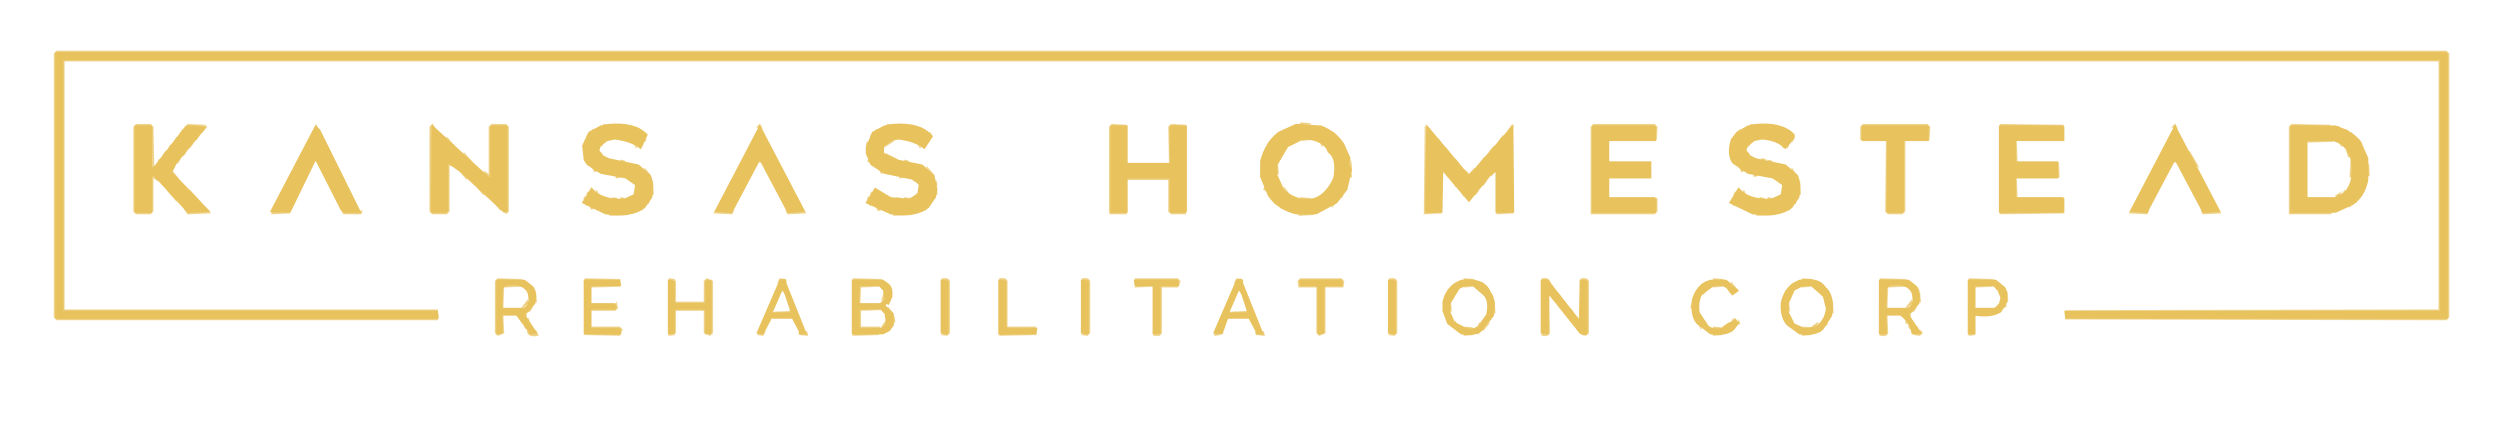 <svg xmlns="http://www.w3.org/2000/svg" width="1604" height="270"><path fill="#e8c25d" stroke="#e8c25d" d="M36.5 33h1533l1.5 1.5v169l-1.5 1.5-244.5-.5 245-.5V34.5l-.5-.5H36v170h244.5v1h-244l-1.5-1.5v-169z" opacity=".62"/><path fill="#e8c25d" stroke="#e8c25d" d="M40 38h1525.5l.5.5V200l-241-.5 240-.5V39.5l-.5-.5H41v160h239.5v1H40z" opacity=".62"/><path fill="#e8c25d" stroke="#e8c25d" d="m834.5 79 6.5.5-6.5.5zM87.5 80h9l1.5 1.5.5 25.5 1.5-.5-3 1.5V81H87v54.5l.5.5H97v-23.5l1.5-.5 3 4-3.5-2.5v22l-1.5 1.5h-9l-1.5-1.5v-54zM120.5 80l11.5.5-11.5.5zM202.5 80l1 2zM277.5 80l1 2-1.5-.5v54l.5.5h9.5v-31.5l1.5-.5 1 2-1.5-.5v30l-1.5 1.5h-9l-1.5-1.5v-54zM315.5 80h9l1.5 1.5v54l-1.5 1.5.5-1.5v-54l-.5-.5H315v32.5l-1.5.5-3-4 3.5 2.5v-31zM387.5 80l2.5.5-2.5.5zM487.5 80l1 2-2.5-.5zM569.5 80l2.5.5-2.5.5zM713.5 80l9.5.5-10 .5v54.5l.5.5h9v1h-10l-.5-.5v-55zM751.5 80l9.5.5-10 .5-.5 24-.5-23.5zM970.5 80l-3 4zM1022.5 80h39l1.5 1.5-.5 8.5-.5-9h-40v55h39.5l.5-.5v-8h1v8l-1.5 1.5H1021V81.5zM1123.5 80l2.5.5-2.5.5zM1195.5 80h41l1.5 1.5-.5 8.5-.5-9h-41.5l-.5.5v8h-1v-8zM1283.5 80l40.5.5-40.5.5zM1395.5 80l1 2-2.5-.5zM1470.5 80l24.5.5-25 .5v55h25.5v1H1469V81.5zM914.5 81l.5 55 10 .5-11 .5zM1498.5 81l2.5.5-2.5.5zM131.5 82l-2 3zM408.5 82l2.5 1.5-1.5-.5zM590.5 82l2.5 1.5-1.5-.5zM916.5 82l2 3zM117.5 83l-2 3zM380.5 83l-1 2zM562.5 83l-1 2zM1116.5 83l-1 2zM1504.5 83l2.5 1.5-1.5-.5zM596.5 85l1 2zM855.5 85l5 6zM1508.5 85l1 2zM377.5 86l-1 2zM559.5 86l-1 2zM127.5 87l-2 3zM964.5 87l-3 4zM113.5 88l-1 2zM286.5 88l5 6zM414.5 89l-1 2zM596.5 89l-1 2zM835.5 89l4.5.5-4.5.5zM922.5 89l2 3zM1150.5 89l-1 2zM571.5 90l1.5.5-5.5 3.5 2-3zM1210.5 90l.5 46h9.5l.5-.5v-45h1v45l-1.5 1.5h-9l-1.5-1.5zM1293.5 90l.5 13.5h-1z" opacity=".62"/><path fill="#e8c25d" stroke="#e8c25d" d="m1480.5 90 16.5.5-16.5.5zM387.5 91l-2 3zM556.5 91l.5 2.5h-1zM814.5 91l-1 2zM1123.5 91l-2 3zM1514.5 91l1 2zM123.5 92l-2 3zM412.5 92l-1 2zM594.5 92l-1 2zM847.5 92l1 2zM1501.5 92l1 2zM109.5 93l-1 2zM407.5 93l1 2zM589.5 93l1 2zM1143.5 93l1 2zM1147.5 93l-1 2zM825.5 94l-1 2zM958.5 94l-3 4zM927.5 95l3 4zM851.5 96l1 2zM1505.5 96l2.5 4.5h-1zM106.5 97l-2 3zM119.5 97l-2 3zM1404.5 97l5.5 9.5-2-1zM297.5 98l6 7zM385.5 98l1 2zM1121.5 98l1 2zM952.5 101l-3 4zM102.5 102l-1 2zM115.5 102l-2 3zM202.5 102l1 2zM487.5 102l1 2-2.5-.5zM557.5 102l1.5 2.5-2-1zM933.5 102l3 4zM1130.5 102l2.5.5-2.5.5zM1395.5 102l1 2-2.5-.5zM375.5 103l1 2zM398.5 103l2.5.5-2.5.5zM580.5 103l2.5.5-2.5.5zM866.5 103l.5 4.5h-1zM1134.5 103l2.5.5-2.5.5zM1508.5 103l.5 10.5h-1zM1320.5 104l.5 9.5h-1zM819.5 105l.5 6.5h-1zM1519.5 105l.5 7.5h-1zM111.5 107l-1 2zM594.5 107l4 5zM380.5 108l2.5 1.5-1.5.5zM413.5 108l3 4zM946.5 108l-4 5-3-4 3 3zM1116.5 108l2.5 1.5-1.5.5zM1149.5 108l2 3zM564.5 109l2.5 1.5-1.5.5zM866.5 109l.5 4.5h-1zM110.5 110l4 5zM295.5 110l4 5zM958.5 110l-2 3zM928.5 112l1 2zM1125.5 112l2.5.5-2.5.5zM395.5 113l2.5.5-2.5.5zM577.5 113l2.5.5-2.5.5zM723.5 114H751v22h9.5v1h-9l-1.5-1.5V115h-26.5zM1293.5 114l.5 12.5h-1zM585.5 115l2.5 1.5-1.5-.5zM418.5 116l.5 8.5h-1zM600.5 116l.5 2.5h-1zM953.5 116l-2 3zM1154.5 116l.5 8.5h-1zM932.5 117l2 3zM305.5 119l5 6zM811.5 120l1.5 2.5-2-1zM823.5 120l3 4zM107.5 122l6 7zM121.5 122l7 8zM382.5 122l1 2zM600.5 122l.5 2.5h-1zM948.5 122l-2 3zM1118.5 122l1 2zM1504.5 122l-1 2zM377.5 123l-1 2zM559.5 123l-1 2zM937.5 123l2 3zM1113.5 123l-1 2zM588.5 124l-1 2zM1501.5 124l-1 2-1.5-.5zM861.5 125l-1 2zM375.5 126l-1 2zM557.5 126l-1 2zM393.5 127l2.5.5-2.5.5zM398.5 127l2.5.5-2.5.5zM575.5 127l2.5.5-2.5.5zM580.5 127l3.5.5-3.5.5zM834.5 127l6.5.5-6.5.5zM1129.5 127l2.5.5-2.5.5zM1134.5 127l2.5.5-2.5.5zM816.5 128l2 3zM1512.5 128l-1 2zM316.5 129l5 6zM416.5 129l-1 2zM1152.5 129l-1 2zM375.5 130l1 2zM557.5 130l1 2zM856.5 130l-2 3zM1111.5 130l1 2zM1508.5 131l-1 2zM378.5 132l2.5 1.5-1.5.5zM821.5 132l1 2zM412.5 133l-1 2zM562.5 133l2.5 1.5-1.5.5zM594.5 133l-1 2zM1148.5 133l-1 2zM118.5 134l2 2 14.5.5-14.5.5zM219.5 135l1 1h10l1.5-.5-.5 1.5h-11zM470.5 135l-1 2-11.5-.5 11.5-.5zM504.5 135l1 1 11.5.5-11.5.5zM1378.5 135l-1 2-11.5-.5 11.5-.5zM1412.5 135l1 1 11.5.5-11.5.5zM174.5 136l11.5.5-11.5.5zM960.5 136l10.5.5-10.5.5zM1283.5 136l40.5.5-40.5.5zM391.5 137l11.5.5-11.5.5zM573.5 137l11.5.5-11.5.5zM833.5 137l9.5.5-9.5.5zM1127.5 137l11.5.5-11.5.5zM319.5 179l15.5.5-16 .5v33.5l3 .5.5-12 .5 11.5-3.5 1.5-1.5-1.5v-33zM375.5 179l22.5.5-22.5.5zM429.5 179l3.5.5-3.5.5zM453.5 179l3.5 1.5v33l-1.5 1.5-3.5-1.5V199h-18.5v-1h18l1.5 1.5v14l3 .5v-33.5l-3-.5v15h-19.5v-1H452v-13.5zM500.5 179l3.5.5-4.5 1.5zM547.5 179l18.5.5-18.5.5zM604.5 179q3.8-.7 4.5 1.5v33l-1.5 1.5-3.5-.5 4-.5v-33.5l-3.5-.5zM641.5 179q3.8-.7 4.5 1.5V210h18.5v1h-18l-1.5-1.5v-29l-3.5-.5zM694.5 179q3.8-.7 4.5 1.5v33l-1.5 1.5-3.5-.5 4-.5v-33.5l-3.5-.5zM728.5 179h27l1.5 1.5-1.5 3.5H745v29.5q-.7 2.3-4.5 1.5v-1l3.5-.5V183h11.5l.5-3h-27.5zM793.5 179l3.5.5-4.5 1.5zM834.5 179h26l1.5 1.5-.5 3.5H850v29.5l-3.5 1.5-1.5-1.5V184h-11.5l-.5-3.5zm-.5 1 1 3h10l1 2v29h3v-29l2-2h10v-3zM891.5 179q3.8-.7 4.5 1.5v33l-1.5 1.5-3.5-.5 4-.5v-33.5l-3.5-.5zM939.5 179l6.5.5-6.5.5zM989.5 179q3.8-.7 4.5 1.5l-1.5-.5q-4 .8-3-1ZM1014.5 179q3.8-.7 4.5 1.5v33l-1.5 1.5-2.5-.5 3-.5v-33.5l-3.5-.5zM1099.5 179l6.5.5-6.5.5zM1156.5 179l6.5.5-6.5.5zM1206.5 179l16.5.5-16.5.5zM1263.5 179l15.5.5-15.5.5zM950.5 181l5 6zM1110.5 181l4 5zM1167.5 181l1 2zM1092.5 182l-4 5z" opacity=".62"/><path fill="#e8c25d" stroke="#e8c25d" d="m323.5 183 10.5.5-11 .5-.5 14-.5-13.5zM379.5 183l18.5.5-18.5.5zM551 183l13 .5-12 .5-.5 11zM728.5 183l11.5.5-11.5.5zM939.5 183l5.5.5-5.5.5zM995.5 183l2 3zM1099.5 183l5.5.5-5.5.5zM1156.5 183l5.5.5-5.5.5zM1211.5 183l10.5.5-11 .5-.5 14-.5-13.5zM1267.5 183l11.5.5-11.5.5zM341.5 184l1 2zM565.5 184l1 2zM1229.5 184l1.5 2.5h-1zM1280.5 184l1 2zM501.5 185l1 2zM794.5 185l1 2zM935.5 185l-2 3zM948.5 185l1 2zM1095.5 185l-3 4zM1108.5 185l2 3zM1171.5 185l1 2zM1146.5 186l-1 2zM567.5 187l.5 4.5-2 1zM1287.5 187l.5 6.5h-1zM343.5 188l.5 5.5h-1zM993.5 188l.5 25.5q-.7 2.3-4.5 1.5v-1l3.5-.5zM999.5 188l2 3zM1168.5 188l1 2zM1231.5 188l.5 5.5h-1zM995.5 190l1 2zM338.5 193l.5 1.5-4 3zM958.5 193l.5 7.5h-1zM1003.5 193l1 2zM1175.5 193l.5 7.5h-1zM1226.5 193l.5 1.5-4 3zM930.5 194l.5 5.5h-1zM1147.5 194l.5 5.5h-1zM395.5 195l.5 2.5-1.5 1.5h-15v-1h15zM999.5 195l2 3zM1085.5 195l.5 2.5h-1zM1286.5 195l.5 1.5-2 1zM341.5 197l-2 3zM569.5 197l3 4zM1229.5 197l-2 3zM551 198l14 .5-13 .5v11h12.5v1H551zM1007.5 198l2 3zM507.5 199l.5 2-13-.5 11.5-.5zM566.5 199l1 2zM800.5 199l.5 2-13-.5 11.5-.5zM337.5 200v3q-3-1.5 0-3ZM1003.5 200l1 2zM1225.5 200v3q-3-1.5 0-3ZM1210.5 202l.5 11.5q-.7 2.3-4.5 1.5v-1l3.5-.5zM573.5 203l.5 3.5h-1zM1011.5 203l1 2zM338.5 204l1 2zM1112.5 204l-1 2zM1007.5 205l2 3zM568.5 206l.5 1.5-3 2zM933.5 206l1 2zM1093.5 206l2 3zM1115.5 206l.5 1.5-2 1zM1145.5 206l1 2zM1222.5 206l1 2zM949.5 207l-1 2zM955.5 207l-4 5zM1109.5 207l-2 3-1.5-.5zM1166.5 207l-2 3-1.5-.5zM1172.5 207l-1 2zM336.5 209l1 2zM1090.5 209l1 2zM1224.5 209l1 2zM1229.5 209l1 2zM379.5 210h18l1.5 1.5-1.5 3.5-22.5-.5 23-.5-.5-3h-18zM940.5 210l4.5.5-4.5.5zM1011.5 210l1 2zM1099.5 210l5.5.5-5.5.5zM1157.5 210l4.5.5-4.5.5zM1111.5 211l-1 2zM1168.5 211l-1 2zM338.5 212q.8 2.7 5 2v-2l1.5 3q-6.4 1.3-6.5-3ZM949.5 212l-1 2-1.5-.5zM1231.5 212q3 1.5 0 3l-3.5-.5 4-1zM490.5 213l-1 2-3.5-.5zM517.5 213l.5 2-5-.5zM810.5 213l.5 2-5-.5zM429.5 214l3.5.5-3.5.5zM547.5 214l16.5.5-16.5.5zM641.5 214l23.5.5-23.5.5zM779.5 214l3.5.5-3.5.5zM939.5 214l5.5.5-5.5.5zM1099.5 214l5.5.5-5.5.5zM1156.5 214l5.5.5-5.5.5zM1263.5 214l3.5.5-3.5.5z" opacity=".62"/><path fill="#e8c25d" stroke="#e8c25d" d="M36 34h1533.5l.5.5V204h-244.5l-.5-4h241V38H40.5l-.5.5V200h240.5l.5 4H36z"/><path fill="#e8c25d" stroke="#e8c25d" d="M390.5 80q17-1.5 24.5 6.5l-4 8.5q-6-4.7-16.5-6l-5 1-4.5 3.5-1 3 2.5 3.5 4 2 19 4 7.5 6.5q2.4 5.1 1 14l-4.5 6.5q-8 6.5-25 4l-14.5-7 5.5-9q6.4 7.6 21 7l6.5-3 1-6.5-6.5-4.5-16-3-8.5-5.5-2-3-1-9 4-8.5 7.5-4zM572.5 80q18-1.5 25.5 7.5l-5 7.5q-6-4.7-16.5-6l-5 1-4.5 3.5q-1.2 6.1 1.5 5.5l8 4 15 3 7.5 6.5 2 9-1 5-4.5 6.5q-7.7 6.3-24 4l-15.5-7 5.5-9 10 6 12 1 5.5-3.5 1-6-3.5-3.5-19-4-8.5-5.5-3-7v-4l4-9.5 7.5-4zM831.5 80l16 1q9.4 3.6 14.5 11.5l4 9q-1.5 5.5 1 7l-3 13-6.5 8.5-13 7h-13q-11.6-2.9-17.5-11.5l-5-12v-10q3-12 11.5-18.5zm4.5 9-10 5-7 12v6l4 9q4 5 12 7 8 1 13-3t8-11q2-12-3-16-4-9-17-9ZM1126.5 80q17-1.5 24.5 6.5v2l-5.5 6.5q-5.2-5.3-15-6l-5 1-4.5 3.5-1 3 2.5 3.5 4 2 19 4 7.5 6.5q2.4 5.1 1 14l-4.5 6.5q-8 6.5-25 4l-14.5-7 5.5-9q6.4 7.6 21 7l6.5-3 1-6.5-6.5-4.5-16-3-9.5-6.5q-2.9-3.6-2-11l1-4 3.5-4.5 7-4zM87 81h10v26.5l1.5.5 21-27 12.5.5-19 23-3 6 24 25-13.5.5-22-24-1.5.5V136H87zM202.5 81l2.5 2.5 26 52.5h-10.5l-1.5-1.5-16.5-32.5-16.5 34-12-.5zM277.5 81l36 33h1.5V81.5l.5-.5h9.5v54.5l-1.5.5-28-26-8.5-6v31.5l-.5.5H277zM487.5 81l28.5 54.5-10.5.5-18-34-18 34-10.5-.5zM713 81h10v24h28V81h10v54.5l-.5.5H751v-22h-28v22h-10zM915.5 81l27 32 28-32 .5 55h-11v-26.5l-4 3-13.5 16.5-17-20-.5 27h-9.5l-.5-.5zM1022 81h39.5l.5.5V90h-30v14h27v10h-27v13h29.5l.5.5v8.5h-40zM1195 81h41.5l.5.5V90h-16v45.5l-.5.5h-9.5V90.5l-.5-.5H1195zM1283 81h40.5l.5.5V90h-31v14h27v10h-27v13h30.5l.5.5v8.5h-41zM1395.5 81l28.5 54.5-10.5.5-18-34-18 34-10.5-.5zM1470 81h27.5q10.5 2.5 16.5 9.5l5 11v14q-2.1 10.4-9.5 15.5l-11 5H1470zm10 9v37h18l6-3q4-4 5-10 1-11-2-16-3-6-10-8zM319 180h17.5l4.5 3.5q3.6 2.9 2 11l-4.5 5.5-2.5 1.5 8 12-3.5.5-9-12H322v11.5l-3 .5zm5 3-2 2v13h14q5-2 3-10-3-7-15-5ZM375 180h22.5l.5 3h-19v12h15.5l.5 3h-16v13h18.5l.5 3h-23zM429 180l4 .5V195h20v-14.5l3-.5v33.5l-3 .5v-14.5l-1.5-1.5H433v15.5l-4 .5zM500.5 180q4.4-1.5 3.5 1.5l13 32.5h-4v-1.5l-4.5-8.5h-14l-.5 1.5-4.5 8.5-3.5-.5zm1.5 5-7 16h13l-4-12zM547 180h19.5l3.5 2.5q2.7 2.3 2 8l-2 4.5q-2.7-1.1-2 1.5l5 5v7l-2.5 3.5-4 2H547zm4 3v12h14l3-3-1-6-3-3zm0 15v13h14l4-3-1-7-3-3zM604 180l4 .5V214l-4-.5zM641 180l4 .5v29l1.5 1.5H665l-.5 3H641zM694 180l4 .5V214l-4-.5zM728 180h27.5l.5 3h-12v30.5l-4 .5v-31h-11.5zM793.5 180q4.4-1.5 3.5 1.5l13 32.5h-4v-1.5l-4.5-8.5h-14l-.5 1.5-3 8.5-5-.5zm1.5 5-7 16h13l-4-12zM834 180h26.5l.5 3h-10.5l-1.5 1.5v29l-3 .5v-29.5l-1.5-1.5h-10zM891 180l4 .5V214l-4-.5zM937.5 180q14.8-1.7 18.5 7.5 3.8 4.7 2 15l-7.5 9.5q-4 3.5-13 2l-8.5-6.5-3-8v-6q1.9-7.6 7.5-11.5zm2.5 3-4 2-6 10v5l3 7 8 4q5 1 8-2l5-7q2-9-2-13l-7-6zM989 180q4.7-1 6 2.5l18.5 23.5.5-26 4 .5V214q-3.8 1-5-1.5L993.5 188l-.5 26-4-.5zM1097.5 180h10l7.5 6.5-3.5 2.5-3-4q-2.7-2.8-9-2l-7.5 5.5q-3 4-2 12l5.5 8.5q2.7 2.8 9 2l9-6 1.5 2.5-2.5 3.5q-4.5 4.5-15 3l-8.5-6.5q-4.2-4.8-3-15 2.1-7.9 8.5-11.5zM1154.5 180q12.5-2 16.5 4.5 6 5 4 18l-5.5 8.5q-4.5 4.5-15 3l-7.5-5.5q-4.5-4.5-4-14 1.7-8.3 7.5-12.5zm2.5 3-6 3-4 9v5l4 8 7 3 7-1q6-4 7-12l-2-8-8-7zM1206 180h18.5l4.5 3.5q3.2 3.3 2 11l-4.5 5.5-2.5 1.5 8 12-5 .5q-1.4-7.3-7.5-12h-9.5v12h-4zm6 3-2 2v13h14q5-2 3-10-3-7-15-5ZM1263 180h17.5l5.5 4.5q2.3 3.2 1 10l-3.5 5.5q-5.9 3.7-16.5 2v12h-4zm4 3v15h13l3-3 1-4-2-5-3-3z"/></svg>